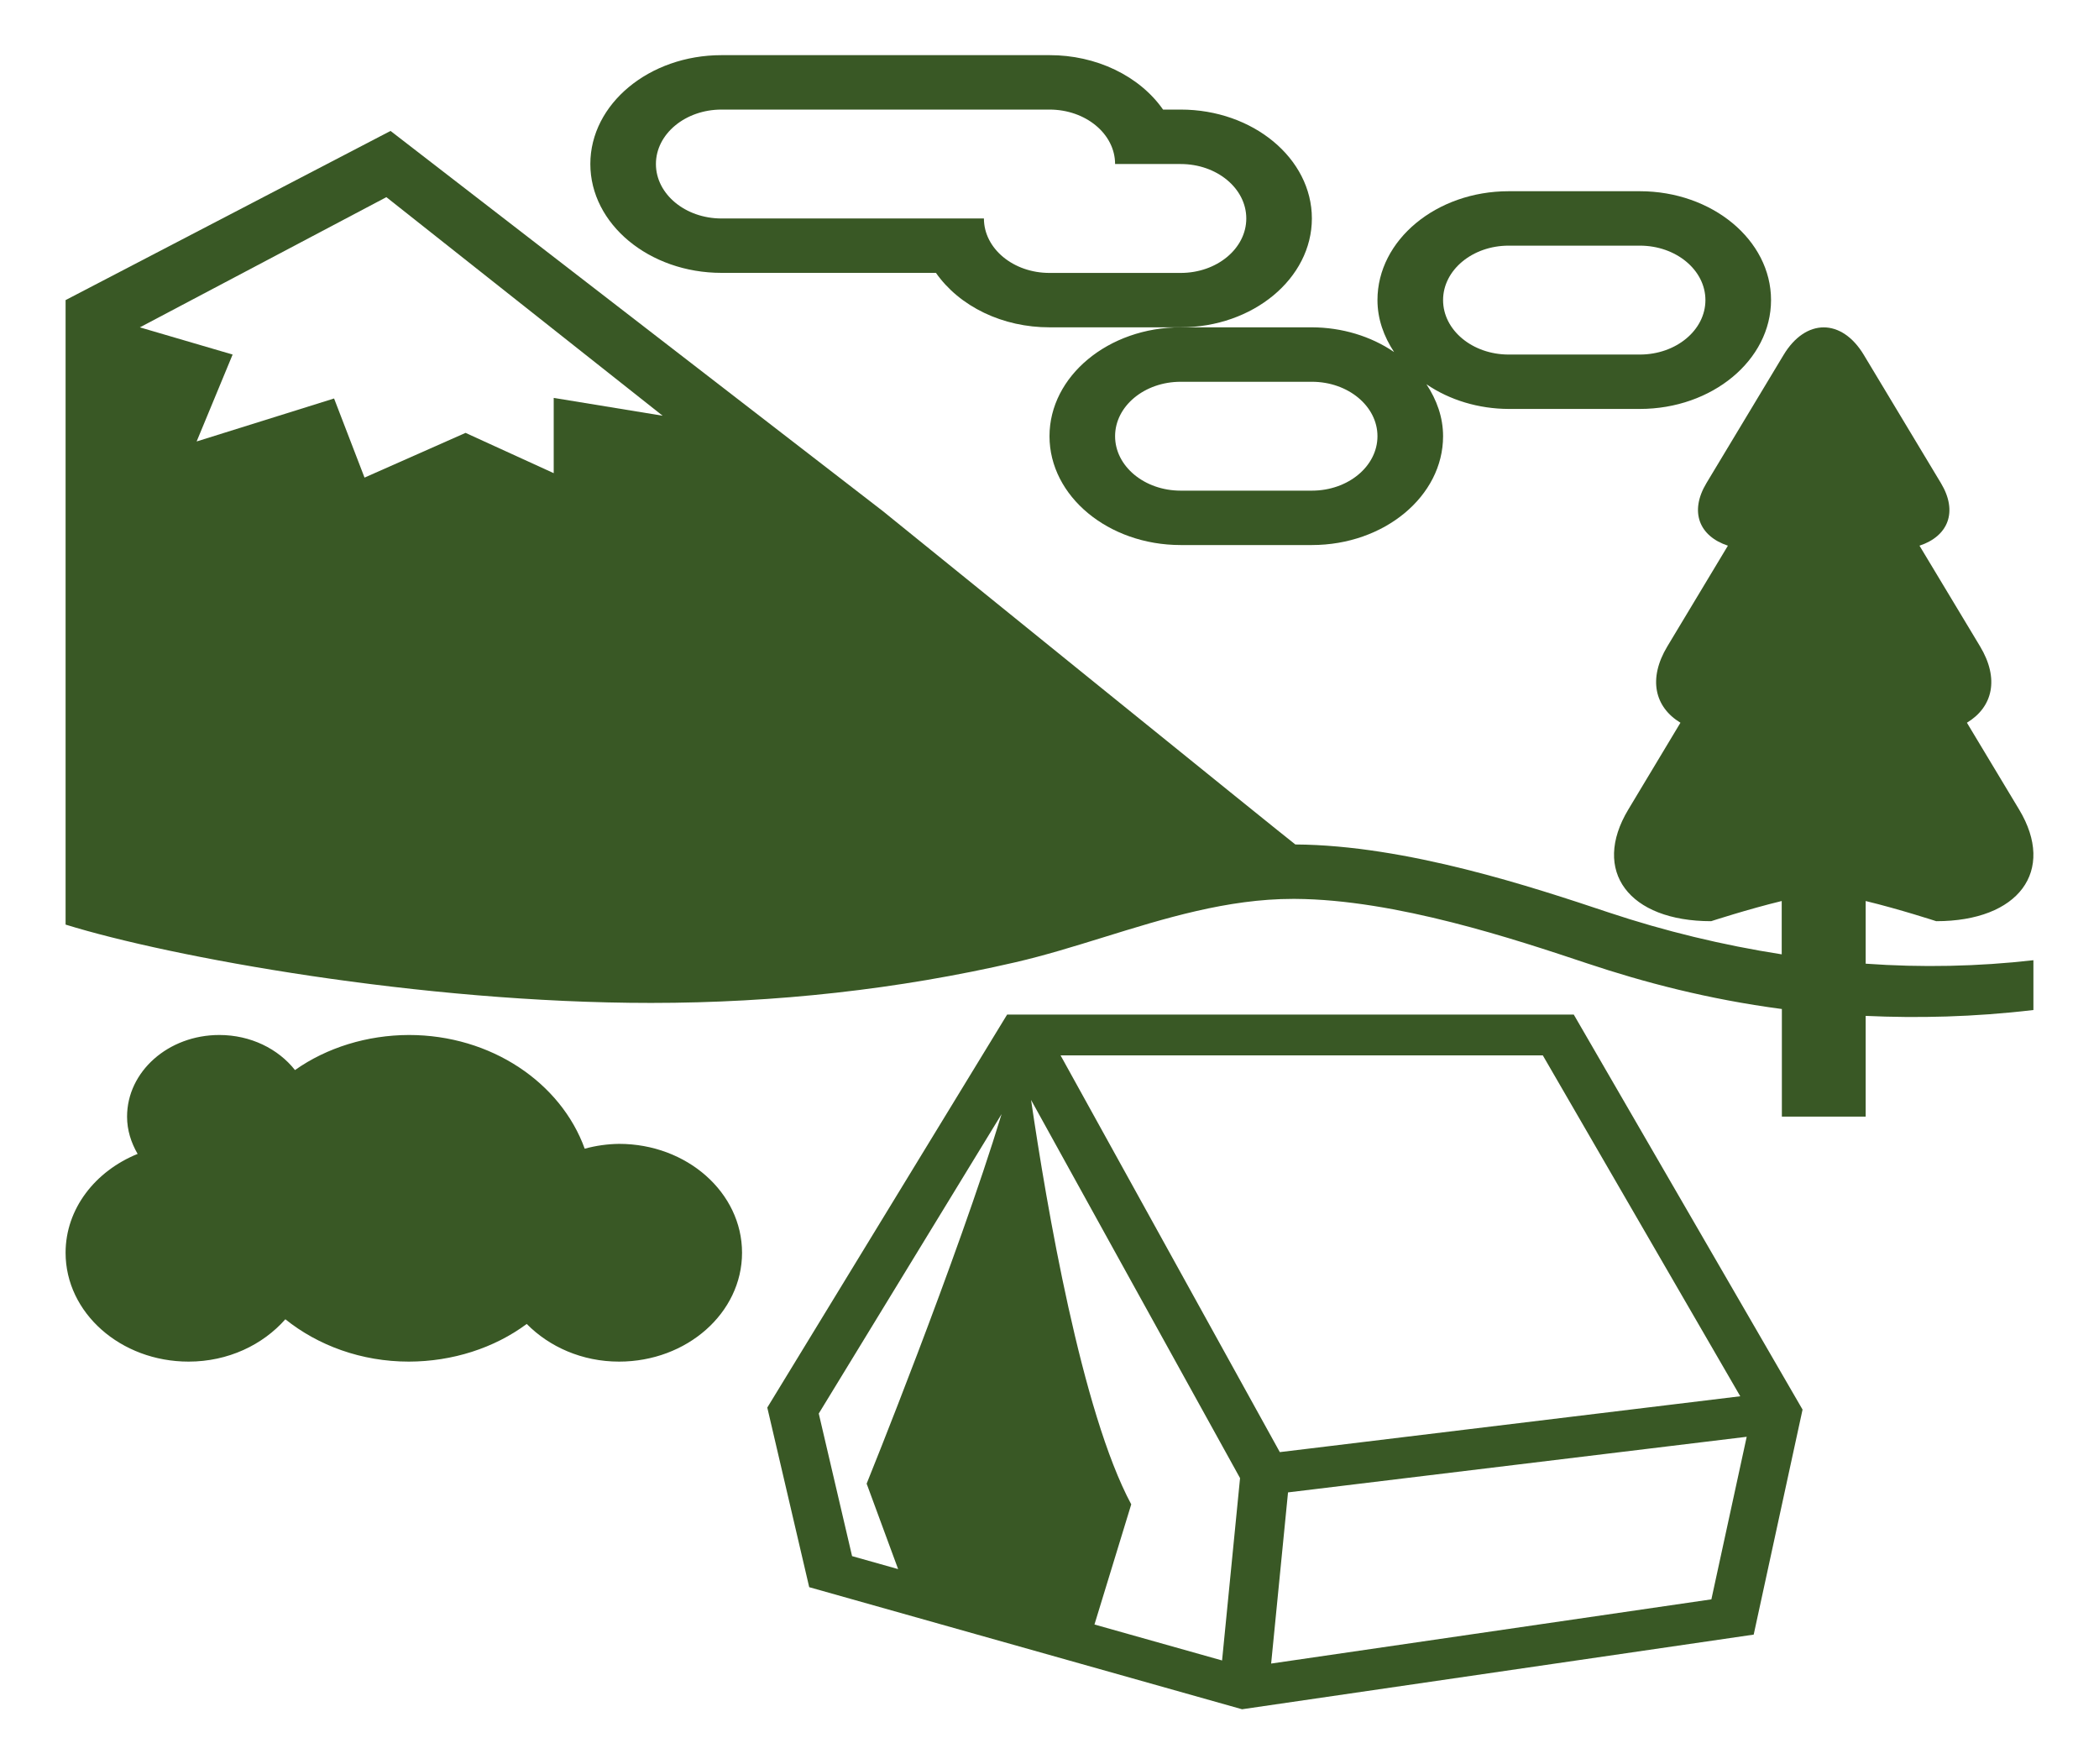 <svg width="69" height="58" viewBox="0 0 69 58" fill="none" xmlns="http://www.w3.org/2000/svg">
<path d="M61.33 31.679V29.619C62.429 29.884 63.649 30.282 63.649 30.282C66.362 30.282 67.589 28.631 66.375 26.613L64.658 23.758C65.507 23.245 65.732 22.315 65.09 21.247L63.099 17.938C64.041 17.627 64.372 16.825 63.803 15.88L61.271 11.67C60.545 10.459 59.357 10.459 58.63 11.67L56.096 15.88C55.529 16.824 55.859 17.627 56.801 17.938L54.811 21.247C54.168 22.316 54.396 23.245 55.241 23.758L53.526 26.613C52.312 28.631 53.539 30.282 56.25 30.282C56.25 30.282 57.473 29.884 58.57 29.619V31.372C56.627 31.069 54.723 30.608 52.885 29.996C50.403 29.167 46.234 27.782 42.582 27.76C42.555 27.76 29.022 16.802 29.022 16.802L12.838 4.304L2.156 9.865V30.394C5.585 31.458 13.813 32.969 21.401 32.969C25.507 32.969 29.54 32.52 33.386 31.631C34.345 31.409 35.283 31.118 36.277 30.811C38.279 30.19 40.35 29.549 42.504 29.549H42.573C45.884 29.568 49.823 30.884 52.175 31.669C54.01 32.282 56.134 32.847 58.575 33.169V36.707H61.33V33.395C63.038 33.473 64.863 33.436 66.844 33.202V31.565C65.016 31.773 63.167 31.811 61.33 31.679ZM18.202 13.08V15.554L15.304 14.23L11.983 15.7L10.982 13.099L6.464 14.512L7.647 11.655L4.598 10.761L12.701 6.481L21.782 13.666L18.202 13.08Z" fill="#395825"/>
<path d="M23.719 8.97H30.767C31.149 9.516 31.695 9.969 32.35 10.283C33.005 10.597 33.746 10.761 34.5 10.76H38.812C41.19 10.76 43.125 9.155 43.125 7.181C43.125 5.208 41.19 3.602 38.812 3.602H38.233C37.851 3.056 37.305 2.604 36.65 2.29C35.995 1.976 35.254 1.811 34.5 1.813H23.719C21.341 1.813 19.406 3.418 19.406 5.391C19.406 7.365 21.341 8.97 23.719 8.97ZM23.719 3.602H34.5C35.69 3.602 36.656 4.403 36.656 5.392H38.812C40.003 5.392 40.969 6.193 40.969 7.182C40.969 8.171 40.003 8.972 38.812 8.972H34.5C33.31 8.972 32.344 8.171 32.344 7.182H23.719C22.529 7.182 21.562 6.381 21.562 5.392C21.562 4.403 22.529 3.602 23.719 3.602Z" fill="#395825"/>
<path d="M34.5 14.339C34.5 16.312 36.435 17.917 38.812 17.917H43.125C45.502 17.917 47.438 16.312 47.438 14.339C47.438 13.716 47.228 13.141 46.891 12.631C47.655 13.153 48.609 13.44 49.594 13.443H53.906C56.283 13.443 58.219 11.838 58.219 9.864C58.219 7.892 56.283 6.286 53.906 6.286H49.594C47.217 6.286 45.281 7.892 45.281 9.864C45.281 10.486 45.49 11.062 45.828 11.573C45.064 11.05 44.11 10.763 43.125 10.76H38.812C36.435 10.76 34.5 12.367 34.5 14.339ZM49.594 8.075H53.906C55.096 8.075 56.062 8.877 56.062 9.865C56.062 10.854 55.096 11.655 53.906 11.655H49.594C48.404 11.655 47.438 10.854 47.438 9.865C47.438 8.877 48.404 8.075 49.594 8.075ZM38.812 12.55H43.125C44.315 12.55 45.281 13.351 45.281 14.339C45.281 15.328 44.315 16.129 43.125 16.129H38.812C37.622 16.129 36.656 15.328 36.656 14.339C36.656 13.351 37.622 12.55 38.812 12.55Z" fill="#395825"/>
<path d="M20.35 37.602C19.966 37.607 19.585 37.661 19.221 37.761C18.439 35.594 16.147 34.023 13.442 34.023C12.071 34.027 10.746 34.435 9.697 35.176C9.148 34.48 8.242 34.023 7.209 34.023C5.533 34.023 4.177 35.224 4.177 36.708C4.177 37.152 4.31 37.563 4.524 37.932C3.13 38.497 2.156 39.736 2.156 41.182C2.156 43.157 3.966 44.76 6.2 44.76C7.498 44.76 8.64 44.209 9.38 43.368C10.455 44.23 11.877 44.76 13.442 44.76C14.869 44.757 16.246 44.317 17.315 43.522C18.056 44.274 19.135 44.76 20.35 44.76C22.582 44.76 24.393 43.157 24.393 41.181C24.393 39.205 22.582 37.602 20.35 37.602Z" fill="#395825"/>
<path d="M33.107 33.352L25.223 46.271L26.601 52.175L40.83 56.188L57.649 53.734L59.255 46.337L51.734 33.352H33.107ZM29.524 51.581L28.01 51.154L26.915 46.467L32.925 36.623C31.465 41.423 28.489 48.772 28.489 48.772L29.524 51.581ZM40.173 54.584L35.978 53.402L37.187 49.452C35.556 46.417 34.403 39.629 33.894 36.158L36.7 41.238L40.764 48.59L40.173 54.584ZM56.258 52.575L41.786 54.686L42.341 49.059L43.16 48.96L57.419 47.231L56.258 52.575ZM42.952 47.629L42.071 47.735L37.85 40.096L34.864 34.694H50.717L57.207 45.899L42.952 47.629Z" fill="#395825"/>
</svg>
